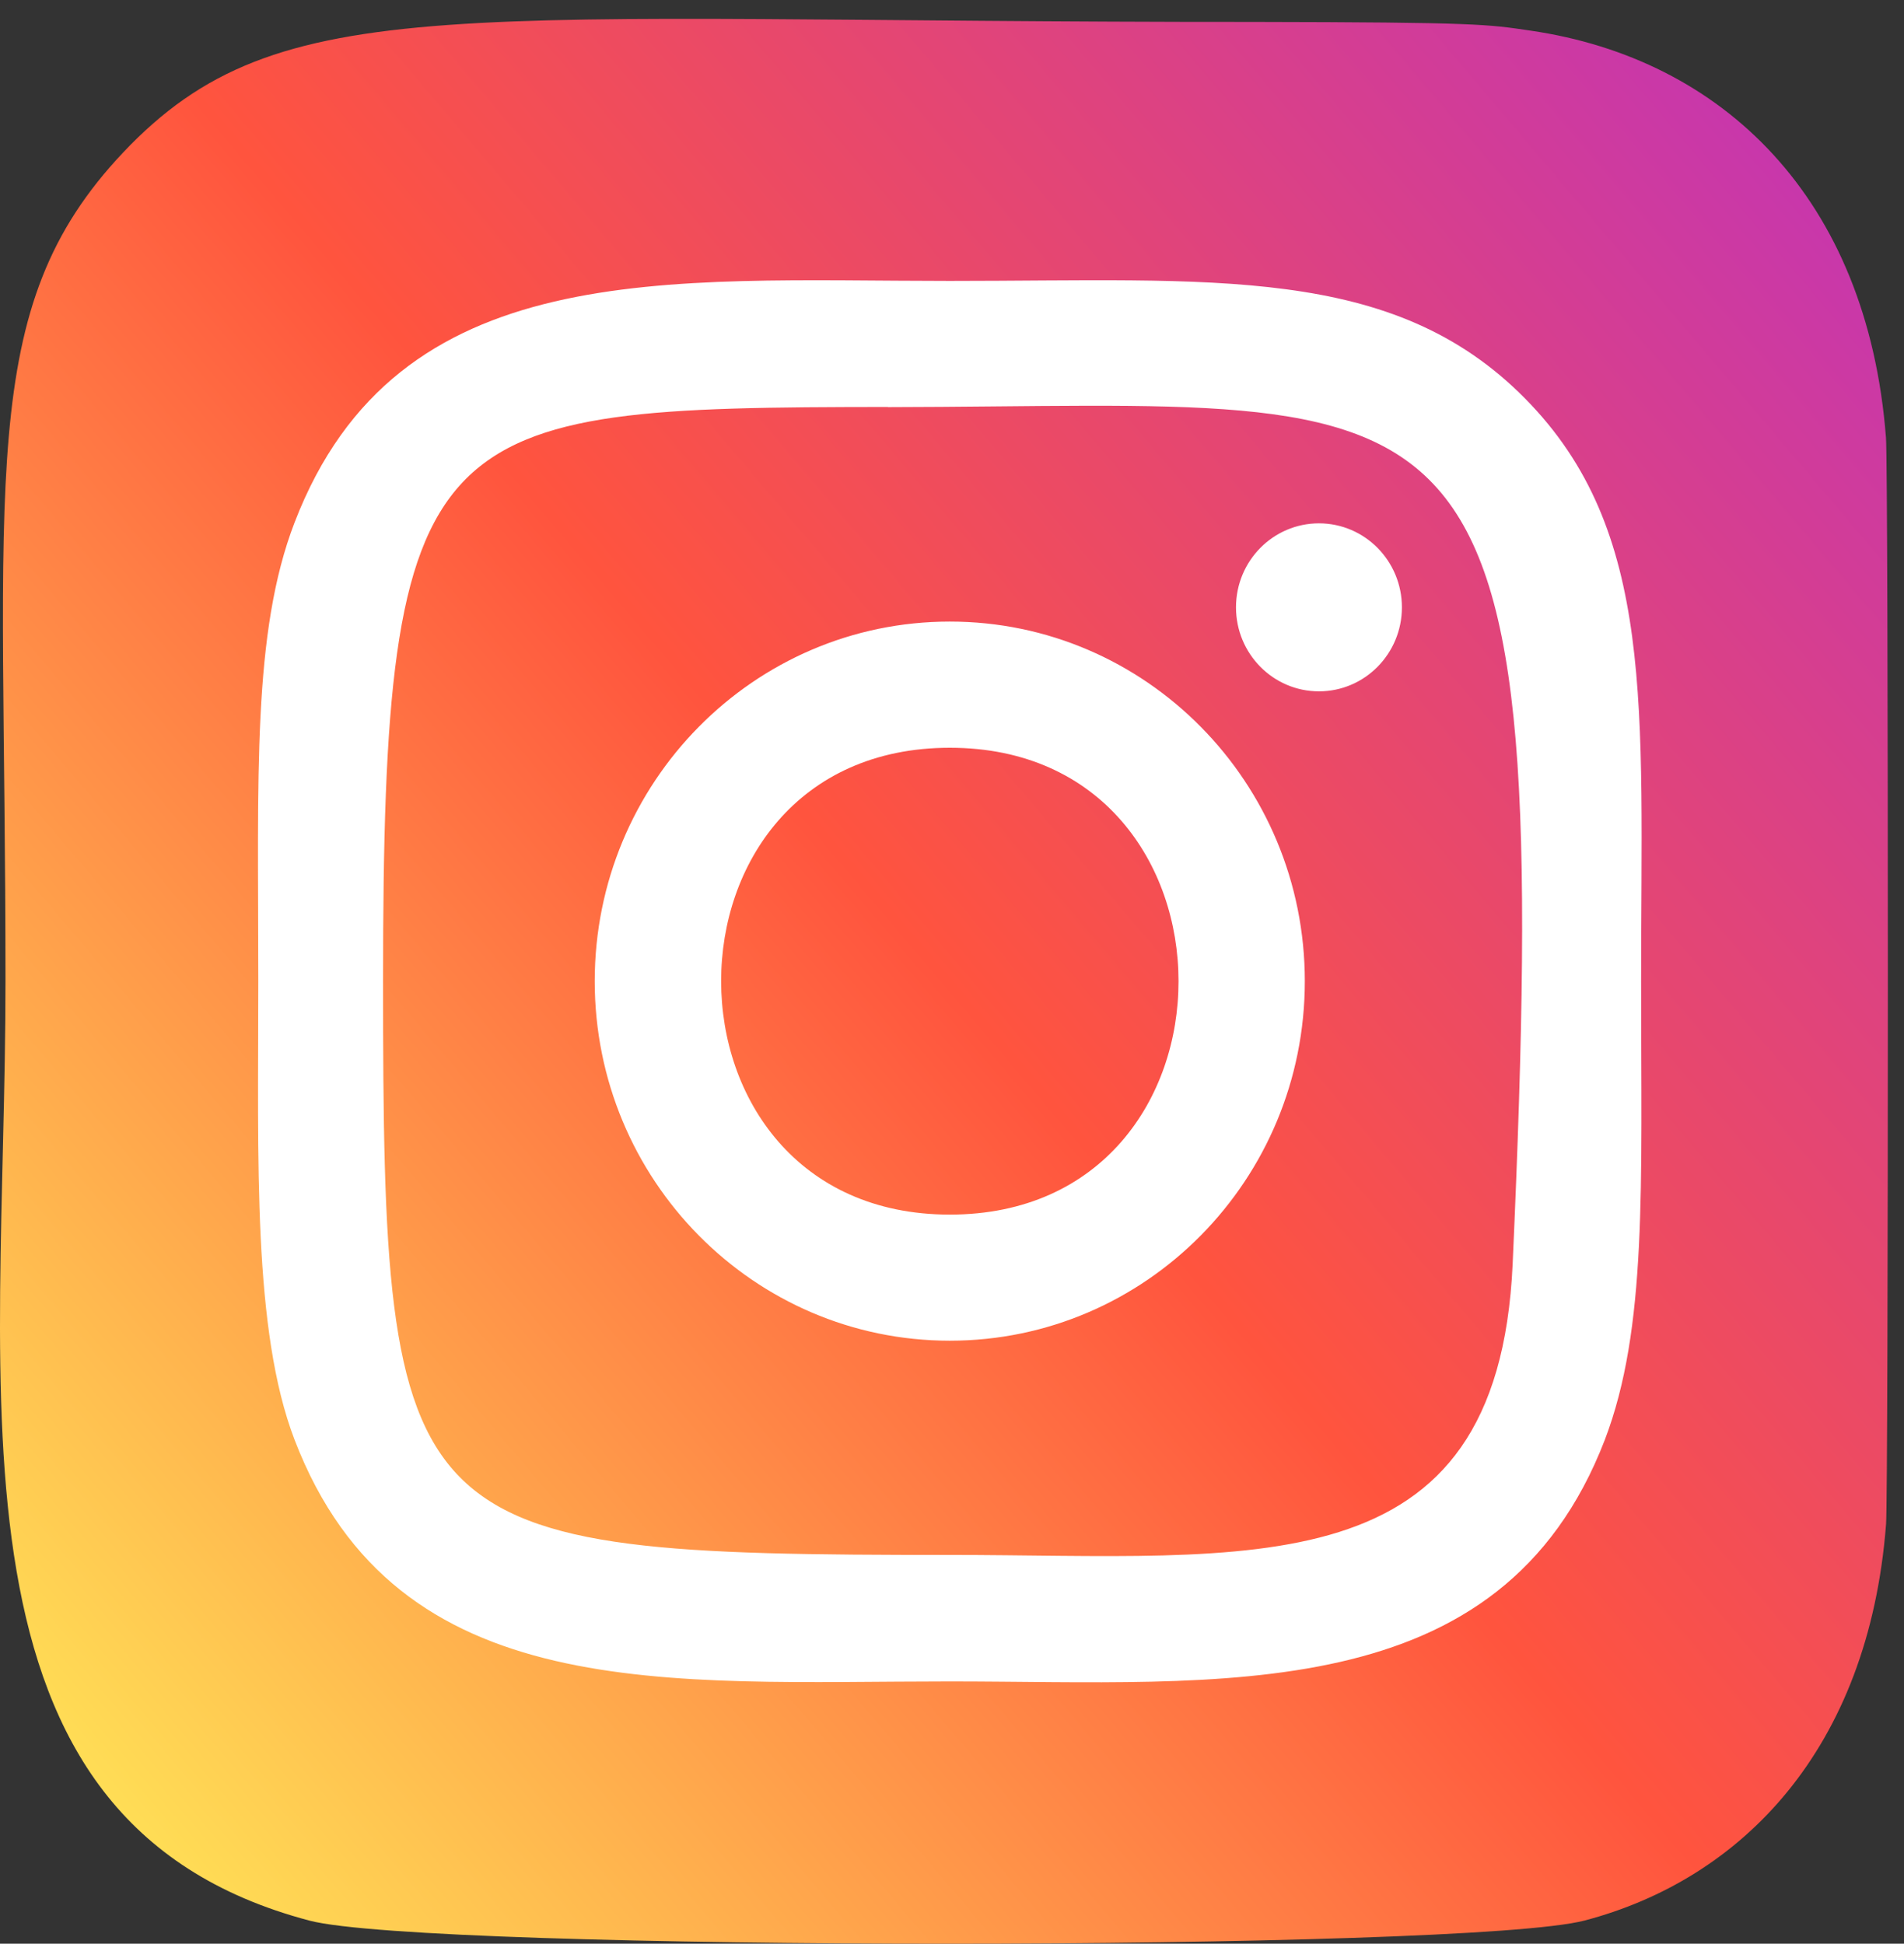 <svg width="95" height="97" viewBox="0 0 95 97" fill="none" xmlns="http://www.w3.org/2000/svg">
<rect x="0" y="0" width="95" height="97" fill="#333333" stroke="none"/>
<path d="M6.144 7.61C-1.237 15.426 0.274 23.73 0.274 48.956C0.274 69.904 -3.311 90.905 15.451 95.849C21.309 97.385 73.218 97.385 79.069 95.841C86.88 93.786 93.236 87.326 94.105 76.061C94.226 74.489 94.226 23.451 94.101 21.846C93.177 9.848 85.933 2.933 76.388 1.532C74.2 1.209 73.762 1.114 62.538 1.094C22.726 1.114 13.999 -0.694 6.144 7.61Z" fill="url(#paint0_linear)"/>
<path d="M47.391 14.019C33.252 14.019 19.826 12.745 14.698 26.074C12.579 31.579 12.887 38.728 12.887 48.965C12.887 57.948 12.603 66.391 14.698 71.852C19.814 85.189 33.349 83.911 47.383 83.911C60.922 83.911 74.882 85.338 80.073 71.852C82.195 66.292 81.883 59.249 81.883 48.965C81.883 35.313 82.627 26.5 76.089 19.883C69.469 13.179 60.517 14.019 47.375 14.019H47.391ZM44.299 20.317C73.792 20.269 77.545 16.949 75.474 63.074C74.738 79.388 62.472 77.598 47.395 77.598C19.904 77.598 19.113 76.801 19.113 48.949C19.113 20.774 21.294 20.332 44.299 20.309V20.317ZM65.809 26.117C63.523 26.117 61.67 27.994 61.67 30.309C61.67 32.624 63.523 34.501 65.809 34.501C68.095 34.501 69.948 32.624 69.948 30.309C69.948 27.994 68.095 26.117 65.809 26.117ZM47.391 31.019C37.605 31.019 29.674 39.055 29.674 48.965C29.674 58.875 37.605 66.907 47.391 66.907C57.176 66.907 65.104 58.875 65.104 48.965C65.104 39.055 57.176 31.019 47.391 31.019ZM47.391 37.316C62.597 37.316 62.616 60.614 47.391 60.614C32.189 60.614 32.166 37.316 47.391 37.316Z" fill="white"/>
<defs>
<linearGradient id="paint0_linear" x1="6.324" y1="90.742" x2="95.064" y2="15.415" gradientUnits="userSpaceOnUse">
<stop stop-color="#FFDD55"/>
<stop offset="0.5" stop-color="#FF543E"/>
<stop offset="1" stop-color="#C837AB"/>
</linearGradient>
</defs>
</svg>